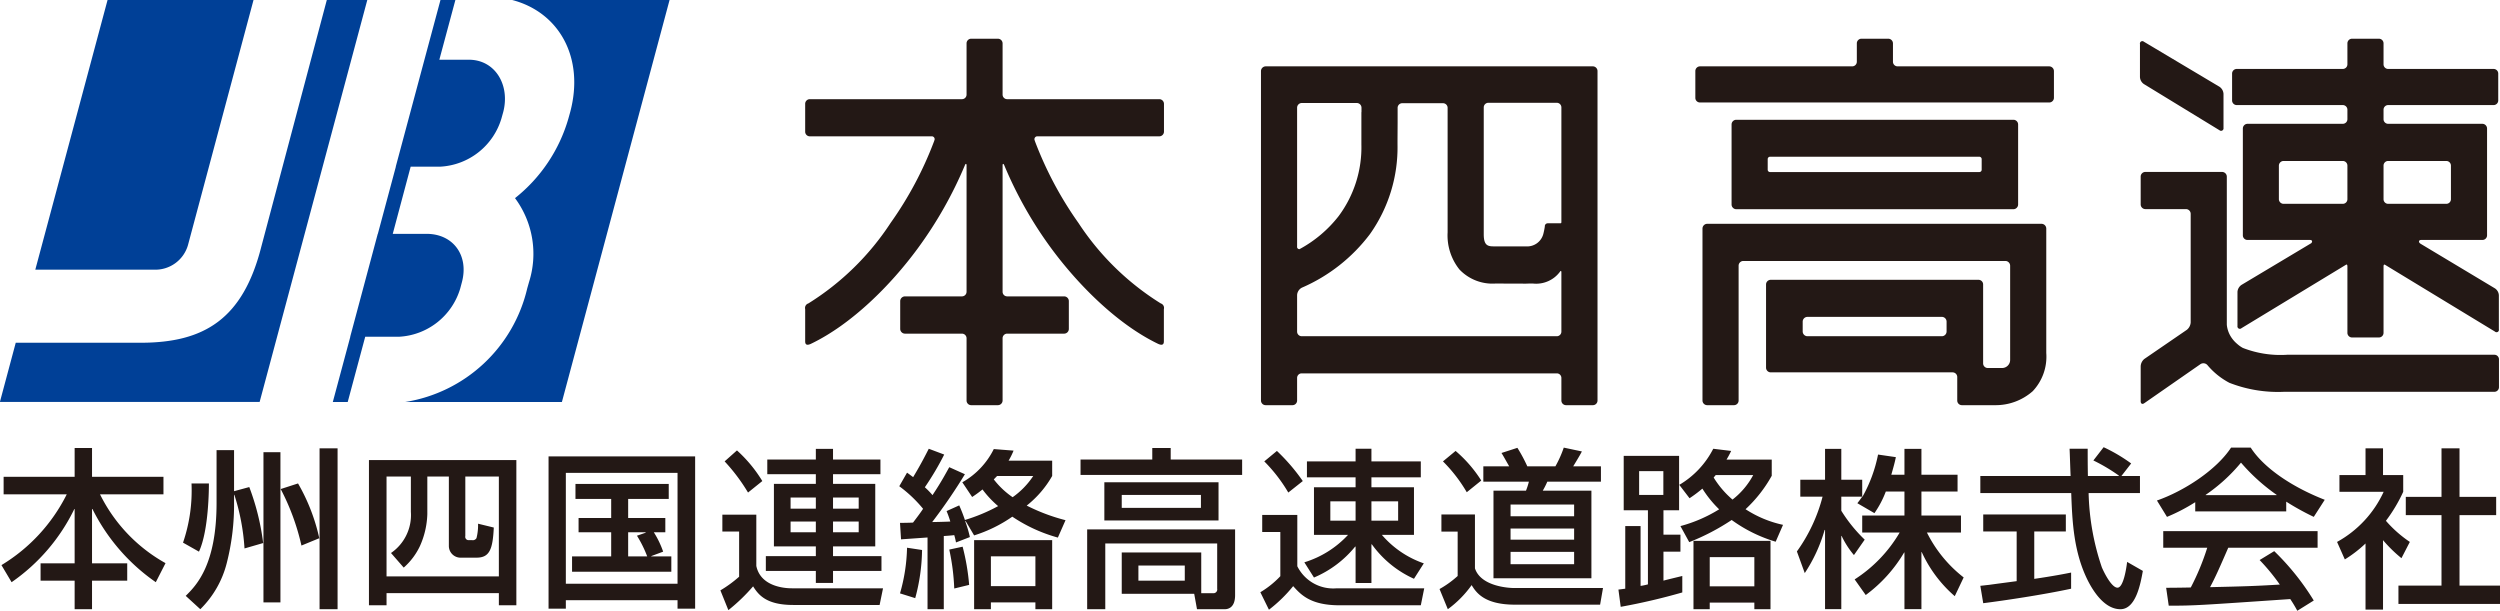 <svg xmlns="http://www.w3.org/2000/svg" viewBox="0 0 241.5 59"><path d="M1222.11 1033.19a.455.455 0 0 0-.45-.45h-2.59a.448.448 0 0 0-.45.45v1.77a.448.448 0 0 1-.45.45h-14.7a.455.455 0 0 0-.45.45v2.6a.446.446 0 0 0 .45.44h33.73a.455.455 0 0 0 .46-.44v-2.6a.463.463 0 0 0-.46-.45h-14.65a.446.446 0 0 1-.44-.45v-1.77Zm14.35 17.43h-32.3a.463.463 0 0 0-.45.46v16.61a.455.455 0 0 0 .45.45h2.59a.448.448 0 0 0 .45-.45v-13.02a.457.457 0 0 1 .45-.46h25.33a.463.463 0 0 1 .45.46v9.1a.782.782 0 0 1-.75.78h-1.41a.448.448 0 0 1-.45-.45v-7.63a.446.446 0 0 0-.45-.44h-20.07a.453.453 0 0 0-.45.44v8.05a.455.455 0 0 0 .45.45h17.57a.453.453 0 0 1 .45.44v2.28a.448.448 0 0 0 .45.45h3.2a5.413 5.413 0 0 0 3.64-1.35 4.852 4.852 0 0 0 1.31-3.69v-12.02a.465.465 0 0 0-.46-.46m-9.17 10.41a.461.461 0 0 1-.45.45h-12.99a.463.463 0 0 1-.46-.45v-.97a.463.463 0 0 1 .46-.45h12.99a.461.461 0 0 1 .45.45v.97Zm6.46-20.46h-26.78a.455.455 0 0 0-.45.45v7.74a.461.461 0 0 0 .45.45h26.78a.461.461 0 0 0 .45-.45v-7.74a.455.455 0 0 0-.45-.45m-3.07 4.82a.224.224 0 0 1-.22.23h-20.23a.224.224 0 0 1-.22-.23v-1.02a.231.231 0 0 1 .22-.23h20.23a.231.231 0 0 1 .22.23v1.02Zm-96.32 22.75h1.29a.455.455 0 0 0 .45-.45v-6.01a.446.446 0 0 1 .44-.45h5.51a.455.455 0 0 0 .45-.45v-2.69a.457.457 0 0 0-.45-.46h-5.51a.444.444 0 0 1-.44-.44v-12.26c0-.05.06-.2.16.03a38.663 38.663 0 0 0 4.52 8c2.67 3.63 6.45 7.38 10.33 9.25.6.28.57-.15.57-.3v-3.05a.452.452 0 0 0-.3-.55 25.782 25.782 0 0 1-7.95-7.77 35.177 35.177 0 0 1-4.22-7.94v-.02a.279.279 0 0 1 .28-.41h11.75a.455.455 0 0 0 .45-.45v-2.69a.455.455 0 0 0-.45-.45h-14.7a.44.44 0 0 1-.44-.45v-4.94a.455.455 0 0 0-.45-.45h-2.58a.448.448 0 0 0-.45.45v4.94a.442.442 0 0 1-.45.45h-14.69a.448.448 0 0 0-.45.45v2.69a.448.448 0 0 0 .45.45h11.75a.274.274 0 0 1 .27.41v.02a34.78 34.78 0 0 1-4.22 7.94 25.752 25.752 0 0 1-7.94 7.77.458.458 0 0 0-.31.55v3.05c0 .15-.03.58.56.3 3.9-1.87 7.68-5.62 10.34-9.25a39.166 39.166 0 0 0 4.53-8c.09-.23.16-.08.16-.03v12.26a.446.446 0 0 1-.45.44h-5.5a.465.465 0 0 0-.46.46v2.69a.463.463 0 0 0 .46.45h5.5a.448.448 0 0 1 .45.45v6.01a.448.448 0 0 0 .45.45h1.29Zm111.99-31.02 7.3 4.46a.238.238 0 0 0 .39-.22v-3.29a.883.883 0 0 0-.39-.69l-7.3-4.35a.234.234 0 0 0-.38.23v3.18a.866.866 0 0 0 .38.68Zm8.97 2.03h10.24a.448.448 0 0 1 .45.45v.91a.448.448 0 0 1-.45.45h-9.21a.455.455 0 0 0-.44.46v10.31a.446.446 0 0 0 .44.45h6.05c.22 0 .25.17.12.31l-6.74 4.03a.89.89 0 0 0-.39.67v3.3a.233.233 0 0 0 .39.21l10.1-6.13c.08-.04.13 0 .13.18v6.4a.448.448 0 0 0 .45.45h2.59a.448.448 0 0 0 .45-.45v-6.39c0-.18.04-.22.13-.19l10.63 6.46a.229.229 0 0 0 .38-.22v-3.29a.847.847 0 0 0-.39-.67l-7.2-4.32h.01c-.2-.12-.18-.35.07-.35h5.92a.448.448 0 0 0 .45-.45v-10.31a.457.457 0 0 0-.45-.46h-9.11a.446.446 0 0 1-.44-.45v-.91a.446.446 0 0 1 .44-.45h10.19a.448.448 0 0 0 .45-.45v-2.59a.448.448 0 0 0-.45-.45h-10.19a.446.446 0 0 1-.44-.45v-2.02a.448.448 0 0 0-.45-.45h-2.59a.448.448 0 0 0-.45.45v2.02a.448.448 0 0 1-.45.45h-10.24a.448.448 0 0 0-.45.45v2.59a.448.448 0 0 0 .45.45m4.53 9.54a.457.457 0 0 1-.46-.45V1045a.457.457 0 0 1 .46-.45h5.71a.448.448 0 0 1 .45.45v3.24a.448.448 0 0 1-.45.45h-5.71m9.65-3.69a.446.446 0 0 1 .44-.45h5.62a.448.448 0 0 1 .45.45v3.24a.448.448 0 0 1-.45.45h-5.62a.446.446 0 0 1-.44-.45V1045Zm10.7 18.27h-20.02a10 10 0 0 1-4.27-.66 2.859 2.859 0 0 1-.55-.39 2.934 2.934 0 0 1-.64-.75 2.622 2.622 0 0 1-.36-1.11v-14.3a.457.457 0 0 0-.46-.45h-7.41a.448.448 0 0 0-.45.45v2.69a.455.455 0 0 0 .45.45h3.93a.455.455 0 0 1 .45.45v10.5a1 1 0 0 1-.37.71l-4.1 2.81a.969.969 0 0 0-.36.71v3.38c0 .24.16.33.36.18l5.41-3.76a.519.519 0 0 1 .67.08 7.028 7.028 0 0 0 2.13 1.72 12.9 12.9 0 0 0 5.25.87h20.34a.448.448 0 0 0 .45-.45v-2.69a.44.44 0 0 0-.45-.44Zm-86.63-27.41a.455.455 0 0 0-.45-.45h-31.6a.463.463 0 0 0-.46.45v31.83a.45.45 0 0 0 .46.45h2.58a.448.448 0 0 0 .45-.45v-2.19a.441.441 0 0 1 .39-.43h24.75a.441.441 0 0 1 .39.43v2.19a.45.45 0 0 0 .46.45h2.58a.448.448 0 0 0 .45-.45v-31.83m-10.99 11.38v-7.87a.446.446 0 0 1 .45-.44h6.61a.444.444 0 0 1 .44.44v11.08c0 .09-.03.12-.1.12h-1.23a.284.284 0 0 0-.27.31 6.82 6.82 0 0 1-.15.74 1.614 1.614 0 0 1-1.68 1.18h-3.1c-.57 0-.97-.08-.97-1.16v-4.4m-18.03-7.83a.457.457 0 0 1 .45-.46h5.32a.457.457 0 0 1 .45.46v.43h-.01v3.11a11.122 11.122 0 0 1-2.2 6.93 12.037 12.037 0 0 1-3.78 3.19.224.224 0 0 1-.23-.27v-13.39m0 18.09a.858.858 0 0 1 .39-.67.723.723 0 0 1 .07-.04 16.38 16.38 0 0 0 6.58-5.18 14.484 14.484 0 0 0 2.66-8.65v-2.14l.01 1.66v-3.06a.448.448 0 0 1 .45-.45h3.93a.448.448 0 0 1 .45.45v12.03a5.268 5.268 0 0 0 1.14 3.58 4.4 4.4 0 0 0 3.49 1.36l2.96.01s.13-.01.65-.01a2.869 2.869 0 0 0 2.65-1.19s.1-.11.1.12v5.72a.444.444 0 0 1-.44.44H1165a.446.446 0 0 1-.45-.44v-3.54Zm-124.95 17.56h6.86v-2.78h1.68v2.78h6.9v1.69h-6.13a15.433 15.433 0 0 0 6.33 6.65l-.94 1.84a18.791 18.791 0 0 1-6.12-7.07h-.04v5.25h3.4v1.67h-3.4v2.76h-1.68v-2.76h-3.29v-1.67h3.29v-5.25h-.03a18.294 18.294 0 0 1-6.06 7.07l-.98-1.65a16.714 16.714 0 0 0 6.31-6.84h-6.1v-1.69Zm22.26 1.39 1.47-.4a23.3 23.3 0 0 1 1.34 5.4h.03v-8.77h1.64v3.57l1.7-.55a18.451 18.451 0 0 1 2.05 5.28h.03v-8.67h1.74v15.54h-1.74v-6.87l-1.75.72a22.251 22.251 0 0 0-2-5.45h-.03v10.94h-1.64v-5.74l-1.83.53a21.185 21.185 0 0 0-.98-5.18h-.03v.79a22.719 22.719 0 0 1-.7 5.78 9.506 9.506 0 0 1-2.56 4.48l-1.41-1.29c1.04-1.02 2.98-3.01 2.98-8.97v-5.11h1.69v3.97Zm-2.43-.75c0 .39 0 4.52-.96 6.59l-1.54-.87a15.567 15.567 0 0 0 .82-5.72h1.68Zm19.51-.67v3.41a4.444 4.444 0 0 1-1.92 3.98l1.23 1.41a6.4 6.4 0 0 0 1.57-2.09 8.059 8.059 0 0 0 .71-3.09v-3.62h2.08v6.7a1.132 1.132 0 0 0 1.06 1.14h1.61c1.25 0 1.57-.78 1.67-2.91l-1.52-.37a5.037 5.037 0 0 1-.15 1.39.406.406 0 0 1-.42.2h-.36a.323.323 0 0 1-.3-.4v-5.75h3.24v9.65h-10.85v-9.65h2.35Zm-4.05 12.44h1.7v-1.17h10.85v1.17h1.69v-14.03h-14.24v14.03Zm29.81-12.79v10.71h-10.79v-10.71h10.79Zm-1.39 7.61a8.848 8.848 0 0 0-.9-1.87h1.11v-1.38h-3.59v-1.84h3.92v-1.45h-9.01v1.45h3.45v1.84h-3.15v1.38h3.15v2.33h-3.78v1.48h9.59v-1.48h-1.94v-.03Zm-2.53-1.54a11.109 11.109 0 0 1 .99 2h-1.84v-2.33h1.69v.04Zm-8.54 7.05h1.67v-.82h10.79v.82h1.7v-14.71h-14.16v14.71Zm25.82-10.74v1.08h-2.44v-1.08h2.44Zm-4.69-2.25h4.69v.93h-4.05v6.04h4.05v.94h-4.83v1.43h4.83v1.16h1.66v-1.16h4.68v-1.43h-4.68v-.94h4.08v-6.04h-4.08v-.93h4.58v-1.42h-4.58v-1.03h-1.66v1.03h-4.69v1.42Zm4.69 4.57v1.04h-2.44v-1.04h2.44Zm4.14-2.32v1.08h-2.48v-1.08h2.48Zm0 2.32v1.04h-2.48v-1.04h2.48Zm-12.95-5.81a17.812 17.812 0 0 1 2.26 3.01l1.38-1.11a13.187 13.187 0 0 0-2.45-2.96Zm-.22 6.78h1.62v4.36a11.9 11.9 0 0 1-1.81 1.32l.77 1.91a17.555 17.555 0 0 0 2.39-2.3c.54.87 1.33 1.8 3.88 1.8h8.34l.33-1.61h-8.8c-.31 0-2.99 0-3.44-2.16v-4.95h-3.28v1.63Zm30.03-5.37a7.63 7.63 0 0 1-1.99 2.05 7.985 7.985 0 0 1-1.82-1.72l.32-.33h3.49Zm-5.71 5.74a13.513 13.513 0 0 0 3.69-1.81 15 15 0 0 0 4.4 2.02l.74-1.68a18.185 18.185 0 0 1-3.75-1.41 9.866 9.866 0 0 0 2.46-2.86v-1.48h-4.21a6.934 6.934 0 0 0 .48-.97l-1.91-.15a7.506 7.506 0 0 1-3.04 3.21l.95 1.42a12 12 0 0 0 1-.73 9.565 9.565 0 0 0 1.51 1.61 16.838 16.838 0 0 1-3.21 1.34 14.943 14.943 0 0 0-.55-1.41l-1.22.55a10.142 10.142 0 0 1 .36 1.01c-.28.02-1.49.05-1.75.05a52.677 52.677 0 0 0 3.16-4.62l-1.51-.68c-.3.53-.74 1.38-1.62 2.7a7.186 7.186 0 0 0-.74-.76 27.422 27.422 0 0 0 1.87-3.16l-1.49-.56c-.27.52-.7 1.4-1.51 2.74-.21-.15-.33-.25-.59-.43l-.75 1.31a12.716 12.716 0 0 1 2.3 2.18c-.29.44-.63.88-.97 1.33-.3.02-1.03.03-1.26.03l.1 1.59 2.56-.18v6.93h1.57v-7.07c.17-.01.86-.06 1.01-.09a6.891 6.891 0 0 1 .17.71l1.34-.52a11.254 11.254 0 0 0-.45-1.52l.04-.03Zm5.92 2.02v2.88h-4.3v-2.88h4.3Zm-5.92-1.56v6.67h1.62v-.66h4.3v.66h1.62v-6.67h-7.54Zm-6.48.73a17.01 17.01 0 0 1-.68 4.41l1.47.46a18.374 18.374 0 0 0 .66-4.65Zm4.08.18a21.374 21.374 0 0 1 .48 3.76l1.44-.35a21.723 21.723 0 0 0-.63-3.69Zm22.75 1.54v1.46h-4.48v-1.46h4.48Zm1.59-1.26h-7.68v3.99h7l.27 1.49h2.68c.27 0 1-.1 1-1.35v-6.36h-14.29v7.71h1.75v-6.35h10.81v4.37a.363.363 0 0 1-.42.43h-1.12v-3.93Zm-9.36-6.78v3.69h11.03v-3.69h-11.03Zm9.33 1.22v1.25h-7.65v-1.25h7.65Zm-4.7-3.42h-6.93v1.49h15.61v-1.49h-6.9v-1.11h-1.78v1.11Zm19.64 4.04v1.87h-2.44v-1.87h2.44Zm-4.02 7.36a10.265 10.265 0 0 0 3.98-2.99h.04v3.52h1.53v-3.74h.04a10.133 10.133 0 0 0 4.07 3.33l.95-1.49a9.345 9.345 0 0 1-4.05-2.75h3.1v-4.6h-4.11v-.96h4.77v-1.54h-4.77v-1.22h-1.53v1.22h-4.7v1.54h4.7v.96h-4.02v4.6h3.29a9.573 9.573 0 0 1-4.22 2.65Zm8.13-7.36v1.87h-2.58v-1.87h2.58Zm-12.93-3.86a15.043 15.043 0 0 1 2.32 3.01l1.4-1.11a18.664 18.664 0 0 0-2.5-2.91Zm-.2 6.82h1.75v4.27a8.937 8.937 0 0 1-1.93 1.55l.83 1.69a13.808 13.808 0 0 0 2.34-2.28c.73.81 1.66 1.85 4.47 1.85h7.86l.33-1.64h-8.45a3.874 3.874 0 0 1-3.81-2.13v-4.96h-3.39v1.65Zm30.13-.33v1.07h-6.14v-1.07h6.14Zm-7.02-7.3c.09.11.5.86.75 1.29h-2.5v1.48h4.4a6.651 6.651 0 0 1-.28.87h-3.14v8.46h9.46v-8.46h-4.7a7.9 7.9 0 0 0 .44-.87h5.18v-1.48h-2.68c.63-1.04.71-1.19.84-1.44l-1.75-.37a10.6 10.6 0 0 1-.81 1.81h-2.71a14.968 14.968 0 0 0-.96-1.79Zm7.02 4.98v1.13h-6.14v-1.13h6.14Zm0 4.57v1.19h-6.14v-1.19h6.14Zm-12.67-8.74a14.5 14.5 0 0 1 2.3 2.98l1.4-1.13a12.56 12.56 0 0 0-2.48-2.86Zm-.15 6.78h1.57v4.29a9.443 9.443 0 0 1-1.75 1.26l.8 1.95a10.184 10.184 0 0 0 2.3-2.33c.42.69 1.2 1.89 4.17 1.89h8.24l.28-1.61h-8.68c-.17 0-3.1-.07-3.69-1.9v-5.2h-3.24v1.65Zm30.12-5.46a7.4 7.4 0 0 1-2 2.37 8.951 8.951 0 0 1-1.82-2.13l.2-.24h3.62Zm-6.18 6.48a21.56 21.56 0 0 0 4.1-2.14 14.077 14.077 0 0 0 4.25 2.1l.71-1.63a10.75 10.75 0 0 1-3.62-1.51 13 13 0 0 0 2.53-3.23v-1.56h-4.37a8.866 8.866 0 0 0 .45-.84l-1.73-.21a8.579 8.579 0 0 1-3.3 3.5v-2.81h-5.35v5.25h2.34v7.16a6.437 6.437 0 0 1-.71.15v-5.78h-1.48v6.05c-.11.01-.57.08-.66.08l.22 1.67a60.412 60.412 0 0 0 5.95-1.39v-1.59c-.16.04-1.5.36-1.82.45v-2.8h1.64v-1.64h-1.64v-2.36h1.51v-2.44h.03l.98 1.28a12.874 12.874 0 0 0 1.24-.93 10.735 10.735 0 0 0 1.62 2 13.871 13.871 0 0 1-3.74 1.62Zm.41-.12v6.6h1.57v-.64h4.31v.64h1.56v-6.6h-7.44Zm-5.25-6.74h2.34v2.3h-2.34v-2.3Zm11.13 8.31v2.82h-4.31v-2.82h4.31Zm12.7-6.34a9.4 9.4 0 0 1-1.1 2.09l-1.65-.96c.2-.25.28-.37.47-.63h-2.02v1.36a14.273 14.273 0 0 0 2.26 2.79l-1.04 1.49a8.5 8.5 0 0 1-1.19-1.85h-.03v7.07h-1.57v-7.65h-.04a15.013 15.013 0 0 1-1.92 4.17l-.76-2.09a15.843 15.843 0 0 0 2.48-5.29h-2.15v-1.64h2.39v-2.98h1.57v2.98h2.02v1.64h.03a13.784 13.784 0 0 0 1.5-4.07l1.72.25c-.09.46-.23.97-.44 1.7h1.27v-2.5h1.64v2.5h3.49v1.62h-3.49v2.32h3.82v1.64h-3.29a12.591 12.591 0 0 0 3.55 4.34l-.86 1.81a12.477 12.477 0 0 1-3.19-4.26h-.03v5.51h-1.64v-5.47h-.03a13.844 13.844 0 0 1-3.71 4.11l-1.07-1.51a13.468 13.468 0 0 0 4.35-4.53h-3.62v-1.64h4.08v-2.32h-1.8Zm22.76-1.5h1.79v1.65h-4.96a23.934 23.934 0 0 0 1.28 7.18c.2.47.93 1.96 1.51 1.96s.86-1.9.93-2.49l1.52.87c-.23 1.27-.68 3.7-2.17 3.7-1.6 0-2.69-1.9-3.09-2.66-1.44-2.8-1.56-5.84-1.66-8.56h-8.78v-1.65h8.72c-.04-.88-.08-2.37-.1-2.63h1.75c0 .84 0 1.45.02 2.63h2.99v-.04a16.984 16.984 0 0 0-2.46-1.46l.99-1.28a15.8 15.8 0 0 1 2.66 1.57Zm-13.63 10.61c.41-.04.6-.07.83-.09.4-.06 2.25-.3 2.68-.36v-4.8h-3.23v-1.64h7.98v1.64h-3.05v4.58c1.9-.28 2.91-.48 3.56-.61v1.56c-2.68.58-6.5 1.15-8.49 1.4Zm21.77-8.76v-.03a16.4 16.4 0 0 0 3.41-3.11 18.411 18.411 0 0 0 3.44 3.11v.03h-6.85Zm10.44 10.18a24.319 24.319 0 0 0-3.82-4.77l-1.41.86a19.835 19.835 0 0 1 1.95 2.37c-2.54.15-3.34.17-6.74.25.51-.94.96-1.97 1.76-3.81h8.63v-1.6h-14.91v1.6h4.25a23.373 23.373 0 0 1-1.59 3.84c-.79.02-2.03.03-2.38.03l.25 1.73c2.51 0 3.07-.05 11.74-.64a13.063 13.063 0 0 1 .68 1.13Zm-11.45-8.61h8.79v-.94a25.114 25.114 0 0 0 2.66 1.47l1.06-1.65c-3.23-1.26-5.92-3.12-7.15-5.04h-1.9c-1.4 2.14-4.5 4.18-7.16 5.11l.97 1.58a17.382 17.382 0 0 0 2.73-1.42v.89Zm18.14 9.49h-1.69v-6.39a11.974 11.974 0 0 1-2 1.54l-.75-1.69a10.529 10.529 0 0 0 4.5-4.84h-4.27v-1.62h2.52v-2.58h1.69v2.58h1.95v1.62a15.021 15.021 0 0 1-1.67 2.8 11.68 11.68 0 0 0 2.31 2.04l-.81 1.57a13.391 13.391 0 0 1-1.78-1.74v6.71Zm5.65-15.58h1.74v4.69h3.54v1.76h-3.54v6.81h3.92v1.77h-9.82v-1.77h4.16v-6.81h-3.45V1077h3.45v-4.69Z" transform="translate(-1039.25 -1029)" fill-rule="evenodd" fill="#231815"/><path d="M1054.12 1055.05a3.283 3.283 0 0 0 3.29-2.38l6.33-23.67h-14.1l-6.98 26.05h11.46Zm20.61-26.05h-3.91l-6.33 23.84c-1.77 6.97-5.5 9.27-11.66 9.27h-12.06l-1.53 5.72h25.09Zm14 0c4.55 1.19 7 5.59 5.6 10.83l-.17.61a15.178 15.178 0 0 1-5.16 7.7 9.02 9.02 0 0 1 1.35 8.12l-.17.6a14.443 14.443 0 0 1-11.77 10.97h15.12l10.4-38.83h-15.2Zm-4.19 5.77h-2.85l1.55-5.77h-1.44l-1.55 5.77-2.77 10.33h.01l-1.74 6.49h-.01l-2.66 9.94h.01l-1.69 6.3h1.44l1.69-6.3h3.26a6.528 6.528 0 0 0 5.92-4.67l.16-.6c.69-2.58-.84-4.67-3.41-4.67h-3.27l1.73-6.49h2.86a6.529 6.529 0 0 0 5.91-4.66l.17-.61c.68-2.58-.75-5.06-3.32-5.06Z" transform="translate(-1039.25 -1029)" fill-rule="evenodd" fill="#004097"/></svg>